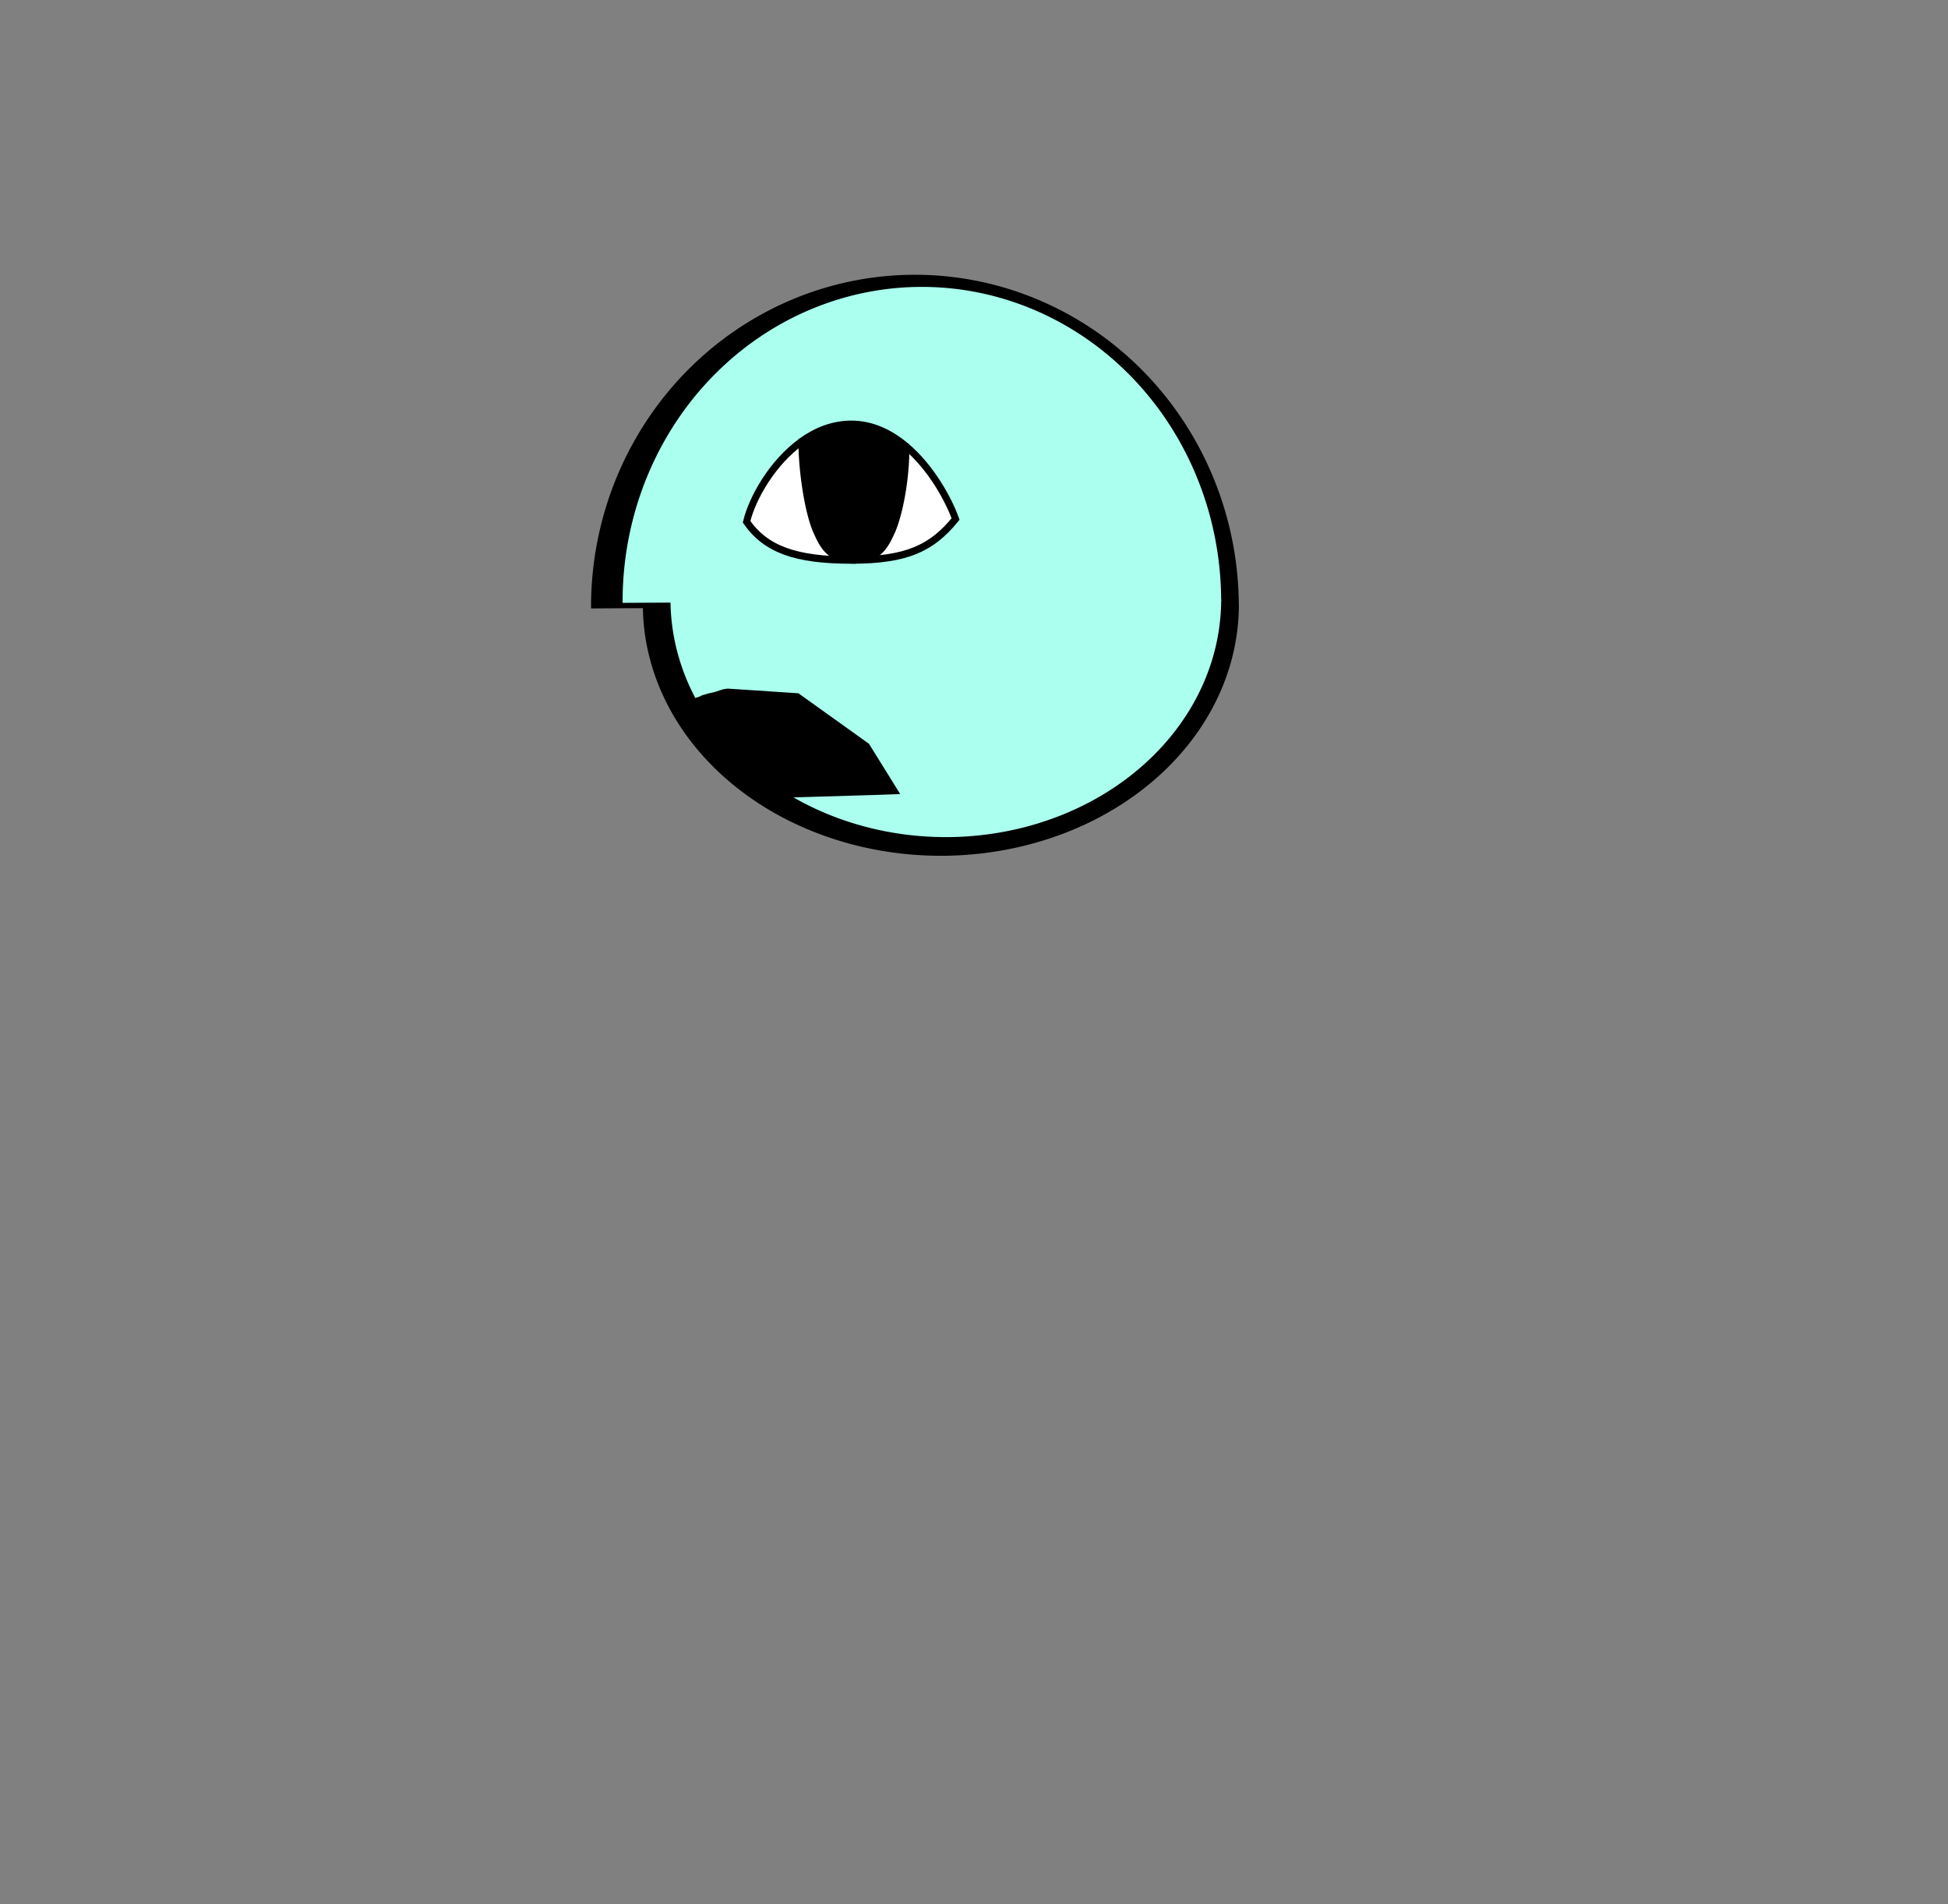 <?xml version="1.0" encoding="UTF-8" standalone="no"?>
<!-- Created with Inkscape (http://www.inkscape.org/) -->

<svg
   xmlns:dc="http://purl.org/dc/elements/1.1/"
   xmlns:cc="http://creativecommons.org/ns#"
   xmlns:rdf="http://www.w3.org/1999/02/22-rdf-syntax-ns#"
   xmlns:svg="http://www.w3.org/2000/svg"
   xmlns="http://www.w3.org/2000/svg"
   xmlns:sodipodi="http://sodipodi.sourceforge.net/DTD/sodipodi-0.dtd"
   xmlns:inkscape="http://www.inkscape.org/namespaces/inkscape"
   width="132mm"
   height="129mm"
   viewBox="0 0 132 129"
   version="1.1"
   id="svg175"
   inkscape:version="0.92.2 (5c3e80d, 2017-08-06)"
   sodipodi:docname="basketball_sad_face.svg">
  <rect x="0" y="0" width="132" height="129" fill="#808080" stroke="none"/>
  <defs
     id="defs169">
    <clipPath
       clipPathUnits="userSpaceOnUse"
       id="clipPath4767">
      <rect
         id="rect4769"
         width="785.899"
         height="503.056"
         x="12.122"
         y="23.474"
         style="stroke-width:1" />
    </clipPath>
  </defs>
  <sodipodi:namedview
     id="base"
     pagecolor="#ffffff"
     bordercolor="#666666"
     borderopacity="1.0"
     inkscape:pageopacity="0.0"
     inkscape:pageshadow="2"
     inkscape:zoom="0.49497475"
     inkscape:cx="830.73846"
     inkscape:cy="572.80118"
     inkscape:document-units="mm"
     inkscape:current-layer="layer1"
     showgrid="false"
     inkscape:window-width="1440"
     inkscape:window-height="838"
     inkscape:window-x="-8"
     inkscape:window-y="-8"
     inkscape:window-maximized="1"
     inkscape:snap-global="false" />
  <g
     inkscape:label="Layer 1"
     inkscape:groupmode="layer"
     id="layer1"
     transform="translate(0,-168)">
    <g
       id="g4136"
       transform="matrix(0.245,0,0,0.251,45.236,183.436)">
      <path
         transform="scale(1,-1)"
         d="m 157.994,-102.244 a 89.58,89.58 0 0 1 -44.928,77.658 89.58,89.58 0 0 1 -89.717,-0.238 89.58,89.58 0 0 1 -44.514,-77.896 l 89.579,0.476 z"
         sodipodi:end="3.1469086"
         sodipodi:start="0"
         sodipodi:ry="89.580353"
         sodipodi:rx="89.580353"
         sodipodi:cy="-102.24402"
         sodipodi:cx="68.413696"
         sodipodi:type="arc"
         id="path4115"
         style="opacity:1;fill:#000000;fill-opacity:1;stroke-width:4.065;stroke-miterlimit:4;stroke-dasharray:none" />
      <path
         d="m 158.004,101.71 a 82.419,67.774 0 0 1 -41.336,58.754 82.419,67.774 0 0 1 -82.545,-0.18 82.419,67.774 0 0 1 -40.956,-58.934 l 82.418,0.36 z"
         sodipodi:end="3.1469086"
         sodipodi:start="0"
         sodipodi:ry="67.773659"
         sodipodi:rx="82.419151"
         sodipodi:cy="101.70972"
         sodipodi:cx="75.584915"
         sodipodi:type="arc"
         id="path4115-8"
         style="opacity:1;fill:#000000;fill-opacity:1;stroke-width:3.392;stroke-miterlimit:4;stroke-dasharray:none" />
    </g>
    <g
       id="g4289"
       transform="matrix(0.245,0,0,0.251,52.825,195.195)">
      <g
         style="fill:#aaffee;fill-opacity:1"
         id="g4136-9"
         transform="matrix(0.924,0,0,0.947,-23.855,-42.904)">
        <path
           style="opacity:1;fill:#aaffee;fill-opacity:1;stroke-width:4.065;stroke-miterlimit:4;stroke-dasharray:none"
           id="path4115-84"
           sodipodi:type="arc"
           sodipodi:cx="68.413696"
           sodipodi:cy="-102.24402"
           sodipodi:rx="89.580353"
           sodipodi:ry="89.580353"
           sodipodi:start="0"
           sodipodi:end="3.1469086"
           d="m 157.994,-102.244 a 89.58,89.58 0 0 1 -44.928,77.658 89.58,89.58 0 0 1 -89.717,-0.238 89.58,89.58 0 0 1 -44.514,-77.896 l 89.579,0.476 z"
           transform="scale(1,-1)" />
        <path
           style="opacity:1;fill:#aaffee;fill-opacity:1;stroke-width:3.392;stroke-miterlimit:4;stroke-dasharray:none"
           id="path4115-8-0"
           sodipodi:type="arc"
           sodipodi:cx="75.584915"
           sodipodi:cy="101.70972"
           sodipodi:rx="82.419151"
           sodipodi:ry="67.773659"
           sodipodi:start="0"
           sodipodi:end="3.1469086"
           d="m 158.004,101.71 a 82.419,67.774 0 0 1 -41.336,58.754 82.419,67.774 0 0 1 -82.545,-0.18 82.419,67.774 0 0 1 -40.956,-58.934 l 82.418,0.36 z" />
      </g>
    </g>
    <g
       id="g4542"
       transform="matrix(0.393,0,0,0.41,71.648,174.668)">
      <path
         inkscape:connector-curvature="0"
         id="path611-3"
         d="m -44.036,56.644 c -5.093,3.476 -8.572,9.413 -9.549,13.312 3.307,4.546 8.451,6.331 18.061,6.331 9.609,0 13.876,-1.978 17.977,-6.789 -1.171,-3.118 -4.152,-8.466 -8.575,-12.033"
         style="display:inline;fill:#ffffff;stroke:#000000;stroke-width:1.2;stroke-miterlimit:4;stroke-dasharray:none" />
      <path
         sodipodi:nodetypes="csccsccsc"
         inkscape:connector-curvature="0"
         id="path56-0-6"
         d="m -35.081,76.292 c -4.112,-0.296 -5.189,-2.114 -6.442,-4.81 -1.365,-2.937 -2.526,-9.659 -2.521,-14.845 v 0 c 2.487,-1.698 5.365,-2.801 8.518,-2.801 3.596,0 6.757,1.496 9.402,3.629 v 0 c 0.089,5.25 -1.152,11.404 -2.517,14.219 -1.252,2.583 -2.33,4.325 -6.441,4.608"
         style="display:inline;fill:#000000;stroke:#000000;stroke-width:1.2;stroke-linecap:butt;stroke-linejoin:miter;stroke-miterlimit:4;stroke-dasharray:none;stroke-opacity:1" />
    </g>
    <path
       id="path4822"
       style="fill:#000000;fill-opacity:1;stroke-width:0.064"
       d="m 49.313,214.652 c -0.007,9.2e-4 -0.015,0.002 -0.022,0.003 -0.09,0.012 -0.18,0.018 -0.269,0.037 -0.057,0.013 -0.468,0.152 -0.5,0.163 -0.18,0.06 -0.368,0.083 -0.551,0.132 -0.054,0.015 -0.106,0.038 -0.16,0.053 -0.063,0.018 -0.127,0.028 -0.189,0.046 -0.011,0.003 -0.02,0.013 -0.031,0.018 -0.032,0.013 -0.065,0.024 -0.097,0.036 -0.051,0.025 -0.111,0.069 -0.166,0.084 -0.063,0.017 -0.128,0.023 -0.19,0.043 -0.017,0.005 0.068,-0.007 0.052,0.002 -0.052,0.028 -0.112,0.04 -0.167,0.06 -0.059,0.014 -0.247,0.054 -0.319,0.082 -0.032,0.013 -0.061,0.034 -0.092,0.05 -0.046,0.023 -0.092,0.045 -0.139,0.067 -0.021,0.01 -0.042,0.019 -0.063,0.028 0.005,0.008 -0.006,-0.01 0.013,0.02 0.013,0.02 0.024,0.041 0.036,0.062 0.126,0.255 -0.052,-0.108 0.063,0.137 0.04,0.085 0.094,0.161 0.143,0.24 0.017,0.026 0.036,0.051 0.051,0.078 0.009,0.015 0.013,0.033 0.021,0.048 0.012,0.023 0.027,0.044 0.039,0.067 0.024,0.044 0.042,0.091 0.073,0.13 0.036,0.074 3.15e-4,0.003 0.045,0.086 0.006,0.011 0.011,0.023 0.017,0.034 0.032,0.053 0.074,0.1 0.099,0.158 0.007,0.02 0.011,0.035 0.018,0.055 0.003,0.008 0.008,0.016 0.009,0.025 4e-4,0.002 -0.006,-0.005 -0.005,-0.003 0.019,0.033 0.048,0.061 0.061,0.098 0.005,0.014 0.011,0.027 0.016,0.041 0.001,0.004 -7.33e-4,0.008 7.33e-4,0.012 0.009,0.021 0.095,0.119 0.075,0.134 0.029,0.065 -0.007,-0.015 0.034,0.069 0.004,0.008 0.006,0.016 0.01,0.024 0.02,0.038 0.044,0.077 0.049,0.121 0.002,0.004 0.004,0.007 0.007,0.011 3.27e-4,4.6e-4 5.96e-4,9.2e-4 9.62e-4,0.002 0.01,0.004 0.02,0.005 0.031,0.01 v 9.1e-4 c 0.004,0.002 0.007,0.004 0.011,0.006 0.006,-0.003 0.014,-0.005 0.026,-0.004 0.012,3.7e-4 0.026,0.003 0.044,0.007 0.023,0.005 0.05,9.2e-4 0.068,0.016 0.024,0.02 0.04,0.046 0.057,0.072 0.002,9.2e-4 0.006,0.005 0.011,0.008 -5.04e-4,-0.001 -0.002,-0.002 -0.002,-0.004 -0.002,-0.005 0.006,0.003 0.011,0.01 -0.006,-0.016 0.001,4.6e-4 0.002,0.001 0.003,0.003 0.003,0.003 0.005,0.006 0.011,0.01 0.022,0.021 0.033,0.031 0.01,0.022 0.039,0.037 0.04,0.061 6.2e-5,0.004 -0.002,0.004 -0.005,9.2e-4 0.009,0.013 0.026,0.039 0.029,0.044 2.54e-4,2.5e-4 4.58e-4,4.6e-4 7.33e-4,9.2e-4 0.017,0.021 -0.056,-0.098 -0.01,-0.021 -0.015,-0.021 -2.06e-4,-9.2e-4 0.016,0.027 1.69e-4,3.7e-4 2.54e-4,4.6e-4 4.58e-4,9.2e-4 0.009,0.01 0.017,0.021 0.02,0.031 0.008,0.024 0.015,0.047 0.023,0.071 0.009,0.014 0.009,0.012 0.017,0.032 0.004,0.016 0.009,0.031 0.013,0.047 9.63e-4,0.004 -0.006,-0.014 -0.005,-0.01 0.011,0.034 0.017,0.051 0.021,0.076 0.001,0.001 0.002,0.003 0.003,0.004 0.059,0.029 0.118,0.07 0.166,0.108 0.019,0.014 0.038,0.028 0.056,0.042 0.008,0.008 0.014,0.017 0.023,0.023 0.036,0.028 0.091,0.053 0.127,0.076 0.061,0.04 0.089,0.068 0.144,0.116 0.014,0.015 0.029,0.029 0.042,0.044 0.017,0.02 0.017,0.03 0.041,0.045 0.024,0.016 0.051,0.028 0.076,0.043 0.088,0.053 0.081,0.054 0.173,0.127 0.19,0.226 -0.033,-0.045 0.112,0.145 0.082,0.107 0.043,0.04 0.136,0.163 0.012,0.016 0.02,0.034 0.031,0.05 0.011,0.016 0.022,0.031 0.034,0.047 0.022,0.03 0.045,0.059 0.065,0.09 0.004,0.007 0.017,0.034 0.032,0.064 0.006,0.005 0.012,0.01 0.022,0.018 0.087,0.072 0.111,0.151 0.095,0.208 0.018,0.04 0.037,0.079 0.056,0.118 0.005,0.01 0.012,0.021 0.015,0.03 1.06e-4,3.7e-4 -7.79e-4,-4.5e-4 -9.63e-4,-4.5e-4 0.002,0.005 0.005,0.01 0.007,0.015 l 2.42e-4,2.4e-4 c 0.017,0.027 0.034,0.054 0.049,0.082 0.004,0.008 0.006,0.016 0.008,0.025 0.008,0.014 0.013,0.022 0.018,0.033 0.042,-0.019 0.002,-0.058 0.087,0.021 0.002,0.002 -0.005,-0.003 -0.008,-0.005 0.027,0.026 0.006,0.007 0.046,0.038 0.005,0.004 0.009,0.009 0.015,0.012 0.027,0.012 0.056,0.019 0.082,0.032 0.053,0.027 0.062,0.038 0.097,0.07 0.012,0.01 0.024,0.019 0.036,0.03 0.003,0.003 0.003,0.008 0.006,0.01 0.021,0.015 0.045,0.027 0.066,0.042 0.006,0.004 0.01,0.009 0.015,0.014 0.003,0.003 0.012,0.005 0.01,0.009 -5.96e-4,0.001 -0.002,9.2e-4 -0.004,2.5e-4 0.059,0.021 0.036,0.011 0.138,0.089 0.002,0.001 0.002,0.004 0.004,0.006 0.005,0.007 0.011,0.014 0.016,0.021 0.026,0.03 0.024,0.026 0.054,0.051 0.029,0.017 0.096,0.056 0.121,0.073 0.025,0.017 0.049,0.035 0.072,0.054 0.015,0.013 0.029,0.028 0.043,0.042 0.037,0.035 0.052,0.046 0.092,0.079 0.021,0.019 0.041,0.038 0.062,0.057 -0.002,4.6e-4 -0.008,2.4e-4 -0.006,0.002 0.02,0.019 0.044,0.033 0.063,0.053 0.017,0.018 0.031,0.04 0.045,0.06 0.001,0.002 9.63e-4,0.002 0.003,0.005 0.006,0.007 0.014,0.014 0.027,0.031 0.007,0.009 0.013,0.017 0.019,0.026 0.001,0.002 10e-4,0.005 0.003,0.007 0.003,0.004 0.037,0.037 0.038,0.038 -0.009,-0.004 -0.03,-0.019 -0.025,-0.01 0.006,0.013 0.068,0.023 0.077,0.033 0.139,0.152 0.16,0.251 0.131,0.141 -0.026,-0.032 -0.055,-0.062 -0.079,-0.096 -0.004,-0.006 0.013,0.007 0.018,0.012 0.001,9.2e-4 -0.005,0.001 -0.004,0.002 0.025,0.013 0.053,0.021 0.078,0.035 0.041,0.023 0.061,0.044 0.095,0.074 -0.002,-9.2e-4 -0.007,-0.002 -0.012,-0.005 0.069,0.034 0.094,0.043 0.134,0.087 0.02,0.011 0.04,0.022 0.063,0.026 0.032,0.011 0.065,0.019 0.096,0.032 0.032,0.013 0.092,0.055 0.115,0.076 0.007,0.007 -0.017,-0.009 -0.026,-0.013 -0.001,-4.6e-4 0.039,0.02 -2.42e-4,0.004 0.019,0.009 0.092,0.04 0.114,0.067 0.003,0.004 -0.019,-0.009 -0.015,-0.006 0.01,0.006 0.021,0.011 0.031,0.017 0.02,0.014 0.039,0.028 0.059,0.041 -0.003,-0.002 -0.005,-0.004 -0.008,-0.005 -7.33e-4,-3.7e-4 7.33e-4,0.001 0.001,0.002 0.009,0.006 0.019,0.012 0.028,0.018 0.039,0.028 0.074,0.058 0.106,0.094 0.051,0.052 0.101,0.104 0.154,0.154 0.009,0.009 0.032,0.014 0.028,0.026 0.008,0.004 0.015,0.007 0.023,0.012 0.143,0.087 0.234,0.237 0.315,0.378 0.005,0.009 0.009,0.018 0.013,0.026 0.021,0.011 0.043,0.021 0.063,0.034 0.018,0.011 0.035,0.024 0.054,0.034 0.066,0.037 0.121,0.054 0.187,0.097 0.074,0.049 0.131,0.115 0.194,0.177 0.029,0.028 0.051,0.056 0.069,0.084 0.373,-0.011 0.779,-0.023 1.03,-0.03 2.389,-0.067 5.026,-0.146 5.86,-0.176 l 1.516,-0.054 -1.058,-1.704 -1.058,-1.704 -2.39,-1.71 -2.39,-1.71 -3.877,-0.257 z m -3.674,0.184 -0.013,0.007 c 0.006,0.013 0.011,0.026 0.016,0.038 0.002,-0.019 0.002,-0.035 -0.002,-0.045 z m 1.632,2.338 c -2.31e-4,-4.6e-4 -0.002,9.1e-4 -0.001,0.001 0.001,0.002 0.003,0.005 0.004,0.007 -9.62e-4,-0.003 -0.002,-0.006 -0.003,-0.009 z m 0.262,0.151 c 0.006,0.009 0.012,0.019 0.02,0.027 -0.005,-0.007 -0.008,-0.013 -0.013,-0.02 -0.003,-0.003 -0.004,-0.004 -0.007,-0.007 z m 0.15,0.23 c 0.007,0.013 0.006,0.011 0.01,0.017 -7.79e-4,-0.002 -0.001,-0.004 -0.002,-0.006 -0.002,-0.004 -0.01,-0.015 -0.008,-0.011 z m 0.019,0.04 c 0.001,0.005 0.003,0.009 0.004,0.013 5.95e-4,0.002 -7.34e-4,-0.004 -0.001,-0.006 -8.71e-4,-0.002 -0.002,-0.005 -0.003,-0.007 z"
       inkscape:connector-curvature="0" />
  </g>
</svg>
